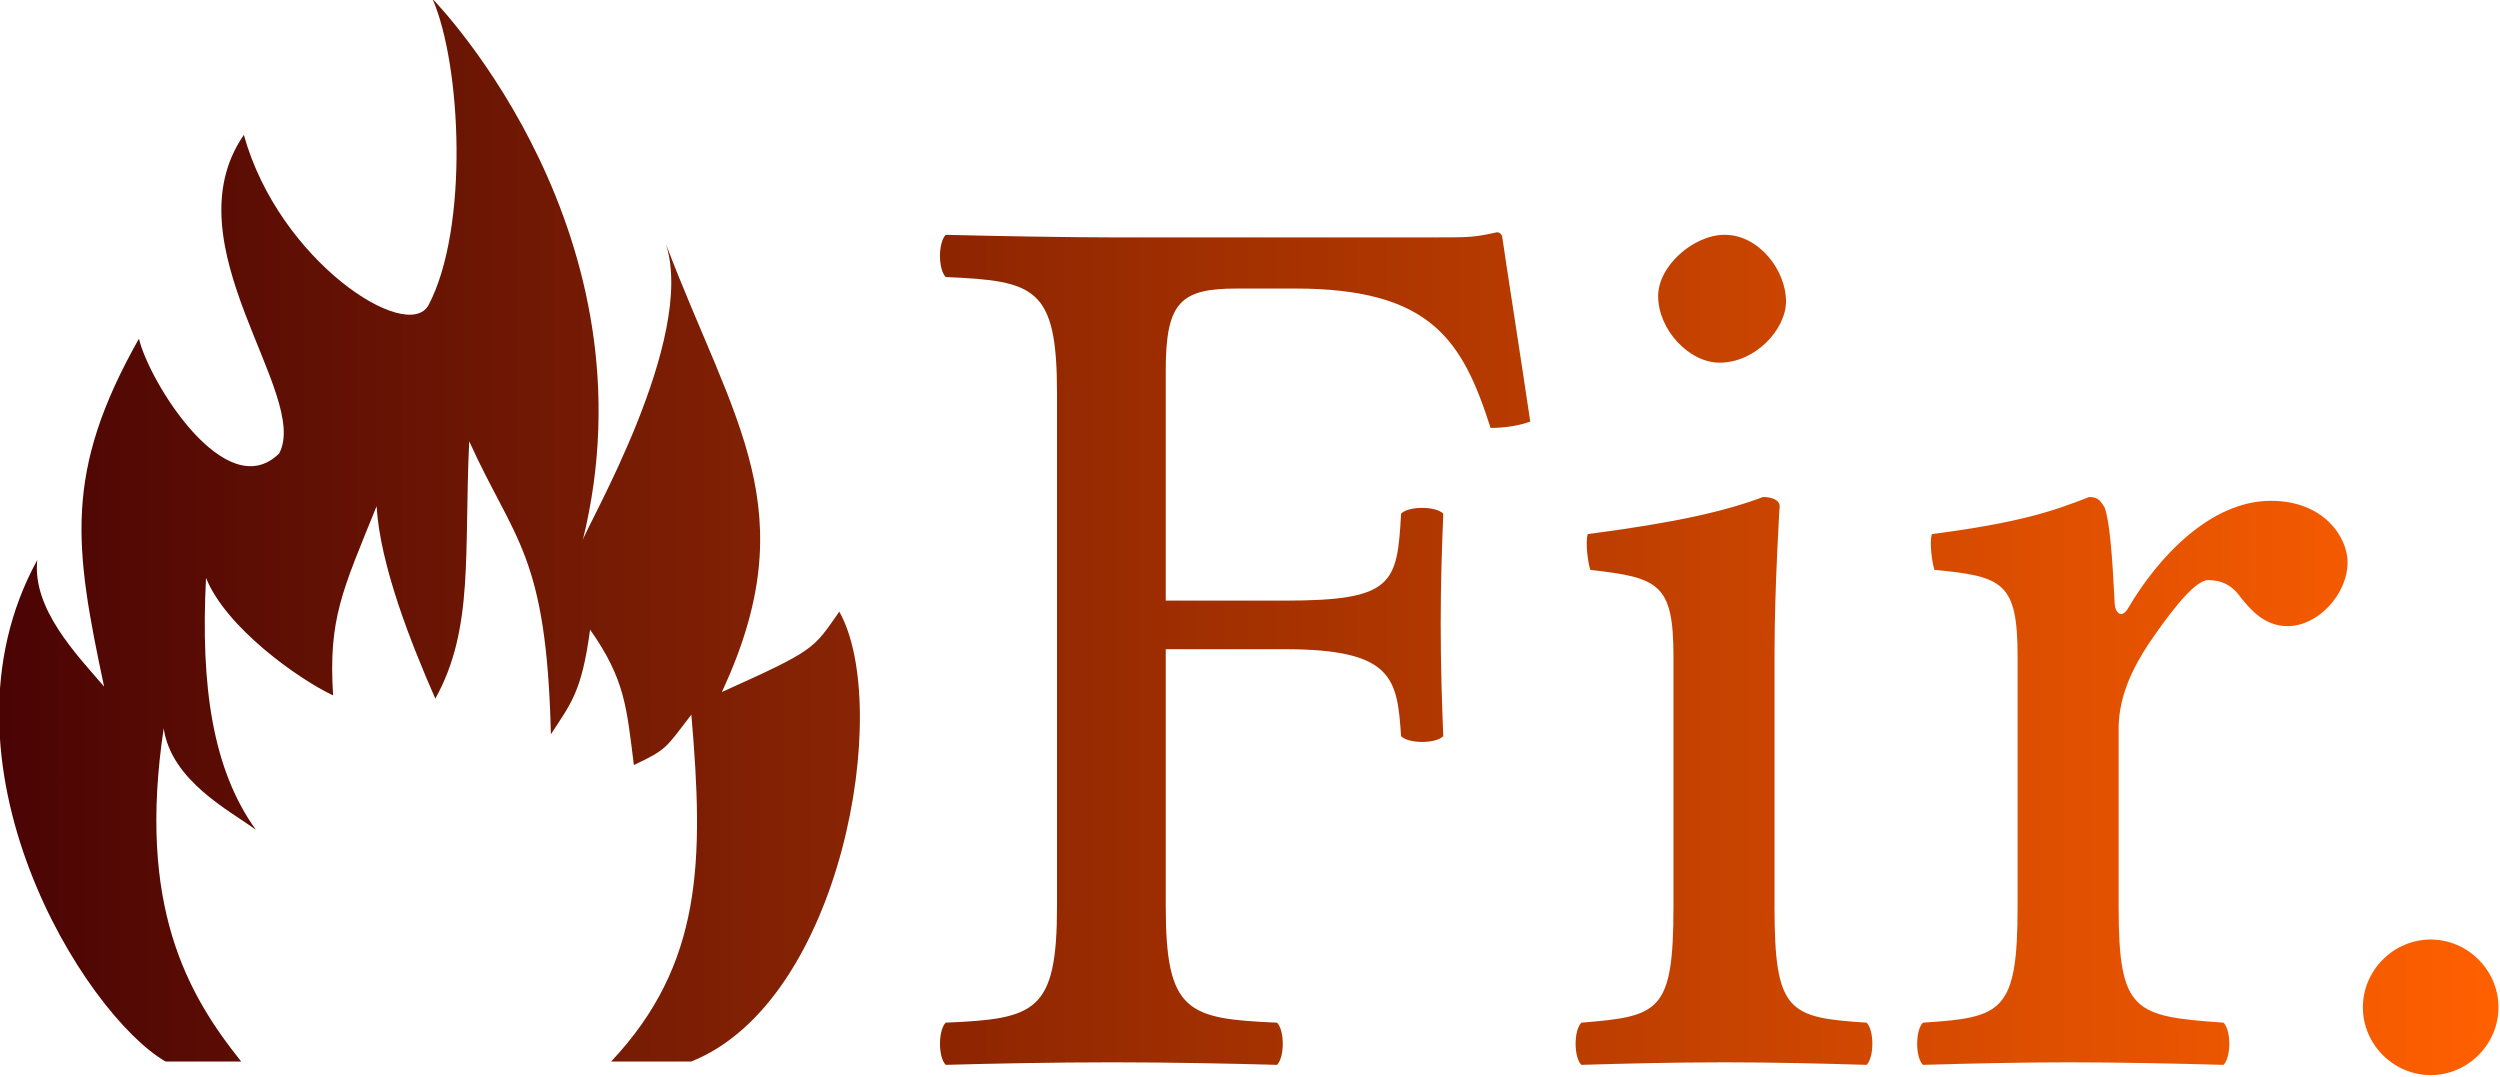 <?xml version="1.0" encoding="UTF-8" standalone="no"?>
<!-- Created with Inkscape (http://www.inkscape.org/) -->

<svg
   width="114.743mm"
   height="49.413mm"
   viewBox="0 0 114.743 49.413"
   version="1.1"
   id="svg1"
   inkscape:version="1.3 (0e150ed6c4, 2023-07-21)"
   sodipodi:docname="logo.svg"
   xmlns:inkscape="http://www.inkscape.org/namespaces/inkscape"
   xmlns:sodipodi="http://sodipodi.sourceforge.net/DTD/sodipodi-0.dtd"
   xmlns:xlink="http://www.w3.org/1999/xlink"
   xmlns="http://www.w3.org/2000/svg"
   xmlns:svg="http://www.w3.org/2000/svg">
  <sodipodi:namedview
     id="namedview1"
     pagecolor="#ffffff"
     bordercolor="#666666"
     borderopacity="1.0"
     inkscape:showpageshadow="2"
     inkscape:pageopacity="0.0"
     inkscape:pagecheckerboard="0"
     inkscape:deskcolor="#d1d1d1"
     inkscape:document-units="mm"
     showgrid="true"
     inkscape:zoom="1.1706923"
     inkscape:cx="139.66095"
     inkscape:cy="37.157501"
     inkscape:window-width="2560"
     inkscape:window-height="1371"
     inkscape:window-x="0"
     inkscape:window-y="0"
     inkscape:window-maximized="1"
     inkscape:current-layer="g27">
    <inkscape:grid
       id="grid1"
       units="mm"
       originx="-313.58"
       originy="-456.174"
       spacingx="5"
       spacingy="5"
       empcolor="#0099e5"
       empopacity="0.302"
       color="#0099e5"
       opacity="0.149"
       empspacing="5"
       dotted="false"
       gridanglex="30"
       gridanglez="30"
       visible="true" />
  </sodipodi:namedview>
  <defs
     id="defs1">
    <linearGradient
       id="linearGradient28"
       inkscape:collect="always">
      <stop
         style="stop-color:#480101;stop-opacity:1;"
         offset="0"
         id="stop28" />
      <stop
         style="stop-color:#ff6000;stop-opacity:1;"
         offset="1"
         id="stop29" />
    </linearGradient>
    <linearGradient
       inkscape:collect="always"
       xlink:href="#linearGradient28"
       id="linearGradient29"
       x1="82.968"
       y1="135.54"
       x2="151.905"
       y2="135.54"
       gradientUnits="userSpaceOnUse" />
    <linearGradient
       inkscape:collect="always"
       xlink:href="#linearGradient28"
       id="linearGradient30"
       gradientUnits="userSpaceOnUse"
       x1="82.968"
       y1="135.54"
       x2="151.905"
       y2="135.54" />
  </defs>
  <g
     inkscape:label="Layer 1"
     inkscape:groupmode="layer"
     id="layer1"
     transform="translate(-82.968,-120.696)">
    <g
       id="g27"
       style="fill:url(#linearGradient29)"
       transform="matrix(1.664,0,0,1.664,-55.129,-80.198)">
      <path
         id="path22"
         style="opacity:0.99;fill:url(#linearGradient30);stroke:none;stroke-width:0.322;stroke-linecap:butt;stroke-linejoin:miter;stroke-dasharray:none;stroke-opacity:1"
         d="m 94.92,120.696 c 0.799,1.835 1.007,6.33 -0.11,8.452 -0.594,1.061 -4.128,-1.221 -5.093,-4.698 -2.089,3.022 1.84,7.16 0.974,8.787 -1.474,1.452 -3.593,-1.993 -3.868,-3.166 -2.079,3.683 -1.786,5.719 -0.961,9.596 -0.774,-0.899 -1.984,-2.15 -1.844,-3.489 -3.058,5.585 1.308,12.549 3.542,13.832 h 2.085 c -1.489,-1.858 -2.873,-4.295 -2.139,-9.189 0.214,1.445 1.811,2.262 2.543,2.796 -1.181,-1.639 -1.532,-3.932 -1.375,-6.947 0.548,1.367 2.539,2.785 3.505,3.241 -0.135,-2.122 0.259,-2.894 1.199,-5.217 0.102,1.634 0.938,3.749 1.62,5.306 1.07,-1.923 0.789,-4 0.935,-7.098 1.257,2.769 2.134,3.105 2.253,8.081 0.546,-0.847 0.849,-1.15 1.081,-2.888 0.969,1.383 1.006,2.14 1.208,3.736 0.923,-0.434 0.876,-0.471 1.585,-1.389 0.347,4.026 0.315,6.881 -2.214,9.568 h 2.209 c 4.177,-1.664 5.552,-9.805 4.086,-12.41 -0.73,1.042 -0.65,1.051 -3.238,2.217 2.33,-5.021 0.343,-7.396 -1.543,-12.352 0.839,2.621 -2.195,7.779 -2.295,8.167 2.077,-8.415 -3.91,-14.692 -4.148,-14.937 z" />
      <path
         style="font-size:35.278px;line-height:1.25;font-family:'Linux Libertine O';-inkscape-font-specification:'Linux Libertine O';stroke-width:0.265"
         d="m 118.426,138.636 c 2.999,0 3.104,0.811 3.21,2.399 0.212,0.212 0.953,0.212 1.164,0 -0.035,-0.882 -0.071,-1.87 -0.071,-3.104 0,-1.164 0.035,-2.117 0.071,-3.034 -0.212,-0.212 -0.953,-0.212 -1.164,0 -0.106,1.94 -0.212,2.399 -3.21,2.399 h -3.281 v -6.35 c 0,-1.905 0.423,-2.258 1.976,-2.258 h 1.587 c 3.739,0 4.621,1.411 5.397,3.845 0.423,0 0.811,-0.071 1.094,-0.176 -0.212,-1.446 -0.741,-4.833 -0.776,-5.115 -0.035,-0.071 -0.07,-0.106 -0.141,-0.106 -0.635,0.141 -0.776,0.141 -1.658,0.141 h -8.996 c -1.129,0 -3.14,-0.035 -4.551,-0.07 -0.212,0.212 -0.212,0.953 0,1.164 2.469,0.106 3.069,0.282 3.069,3.21 v 14.146 c 0,2.928 -0.6,3.104 -3.069,3.21 -0.212,0.212 -0.212,0.953 0,1.164 1.235,-0.035 2.999,-0.07 4.586,-0.07 1.588,0 3.316,0.035 4.551,0.07 0.212,-0.212 0.212,-0.953 0,-1.164 -2.469,-0.106 -3.069,-0.282 -3.069,-3.21 v -7.091 z m 10.301,-9.737 c 0,0.917 0.847,1.834 1.693,1.834 0.988,0 1.834,-0.917 1.834,-1.693 0,-0.847 -0.741,-1.834 -1.693,-1.834 -0.847,0 -1.834,0.847 -1.834,1.693 z m 3.21,16.828 v -7.02 c 0,-1.764 0.141,-4.022 0.141,-4.022 0,-0.141 -0.176,-0.247 -0.459,-0.247 -1.023,0.388 -2.399,0.706 -4.833,1.023 -0.071,0.212 0,0.776 0.07,0.988 1.905,0.212 2.293,0.388 2.293,2.399 v 6.879 c 0,2.928 -0.388,3.034 -2.54,3.21 -0.212,0.212 -0.212,0.953 0,1.164 1.164,-0.035 2.54,-0.07 3.951,-0.07 1.411,0 2.752,0.035 3.916,0.07 0.212,-0.212 0.212,-0.953 0,-1.164 -2.152,-0.141 -2.54,-0.282 -2.54,-3.21 z m 9.384,-8.326 c -0.071,-1.411 -0.141,-2.293 -0.282,-2.681 -0.106,-0.141 -0.141,-0.282 -0.423,-0.282 -0.988,0.388 -1.905,0.706 -4.339,1.023 -0.07,0.212 0,0.776 0.071,0.988 1.905,0.176 2.293,0.353 2.293,2.399 v 6.879 c 0,2.928 -0.423,3.069 -2.611,3.21 -0.212,0.212 -0.212,0.953 0,1.164 1.235,-0.035 2.611,-0.07 4.022,-0.07 1.411,0 3.034,0.035 4.269,0.07 0.212,-0.212 0.212,-0.953 0,-1.164 -2.469,-0.176 -2.893,-0.282 -2.893,-3.21 v -4.904 c 0,-0.917 0.423,-1.729 0.847,-2.364 0.388,-0.564 1.199,-1.729 1.623,-1.729 0.318,0 0.635,0.106 0.882,0.459 0.282,0.353 0.67,0.811 1.305,0.811 0.847,0 1.658,-0.882 1.658,-1.764 0,-0.67 -0.635,-1.693 -2.117,-1.693 -1.658,0 -3.104,1.552 -3.916,2.928 -0.212,0.388 -0.388,0.106 -0.388,-0.071 z m 6.844,11.113 c 0,1.023 0.847,1.87 1.87,1.87 1.023,0 1.87,-0.847 1.87,-1.87 0,-1.023 -0.847,-1.87 -1.87,-1.87 -1.023,0 -1.87,0.847 -1.87,1.87 z"
         id="text27"
         aria-label="Fir." />
    </g>
  </g>
</svg>

